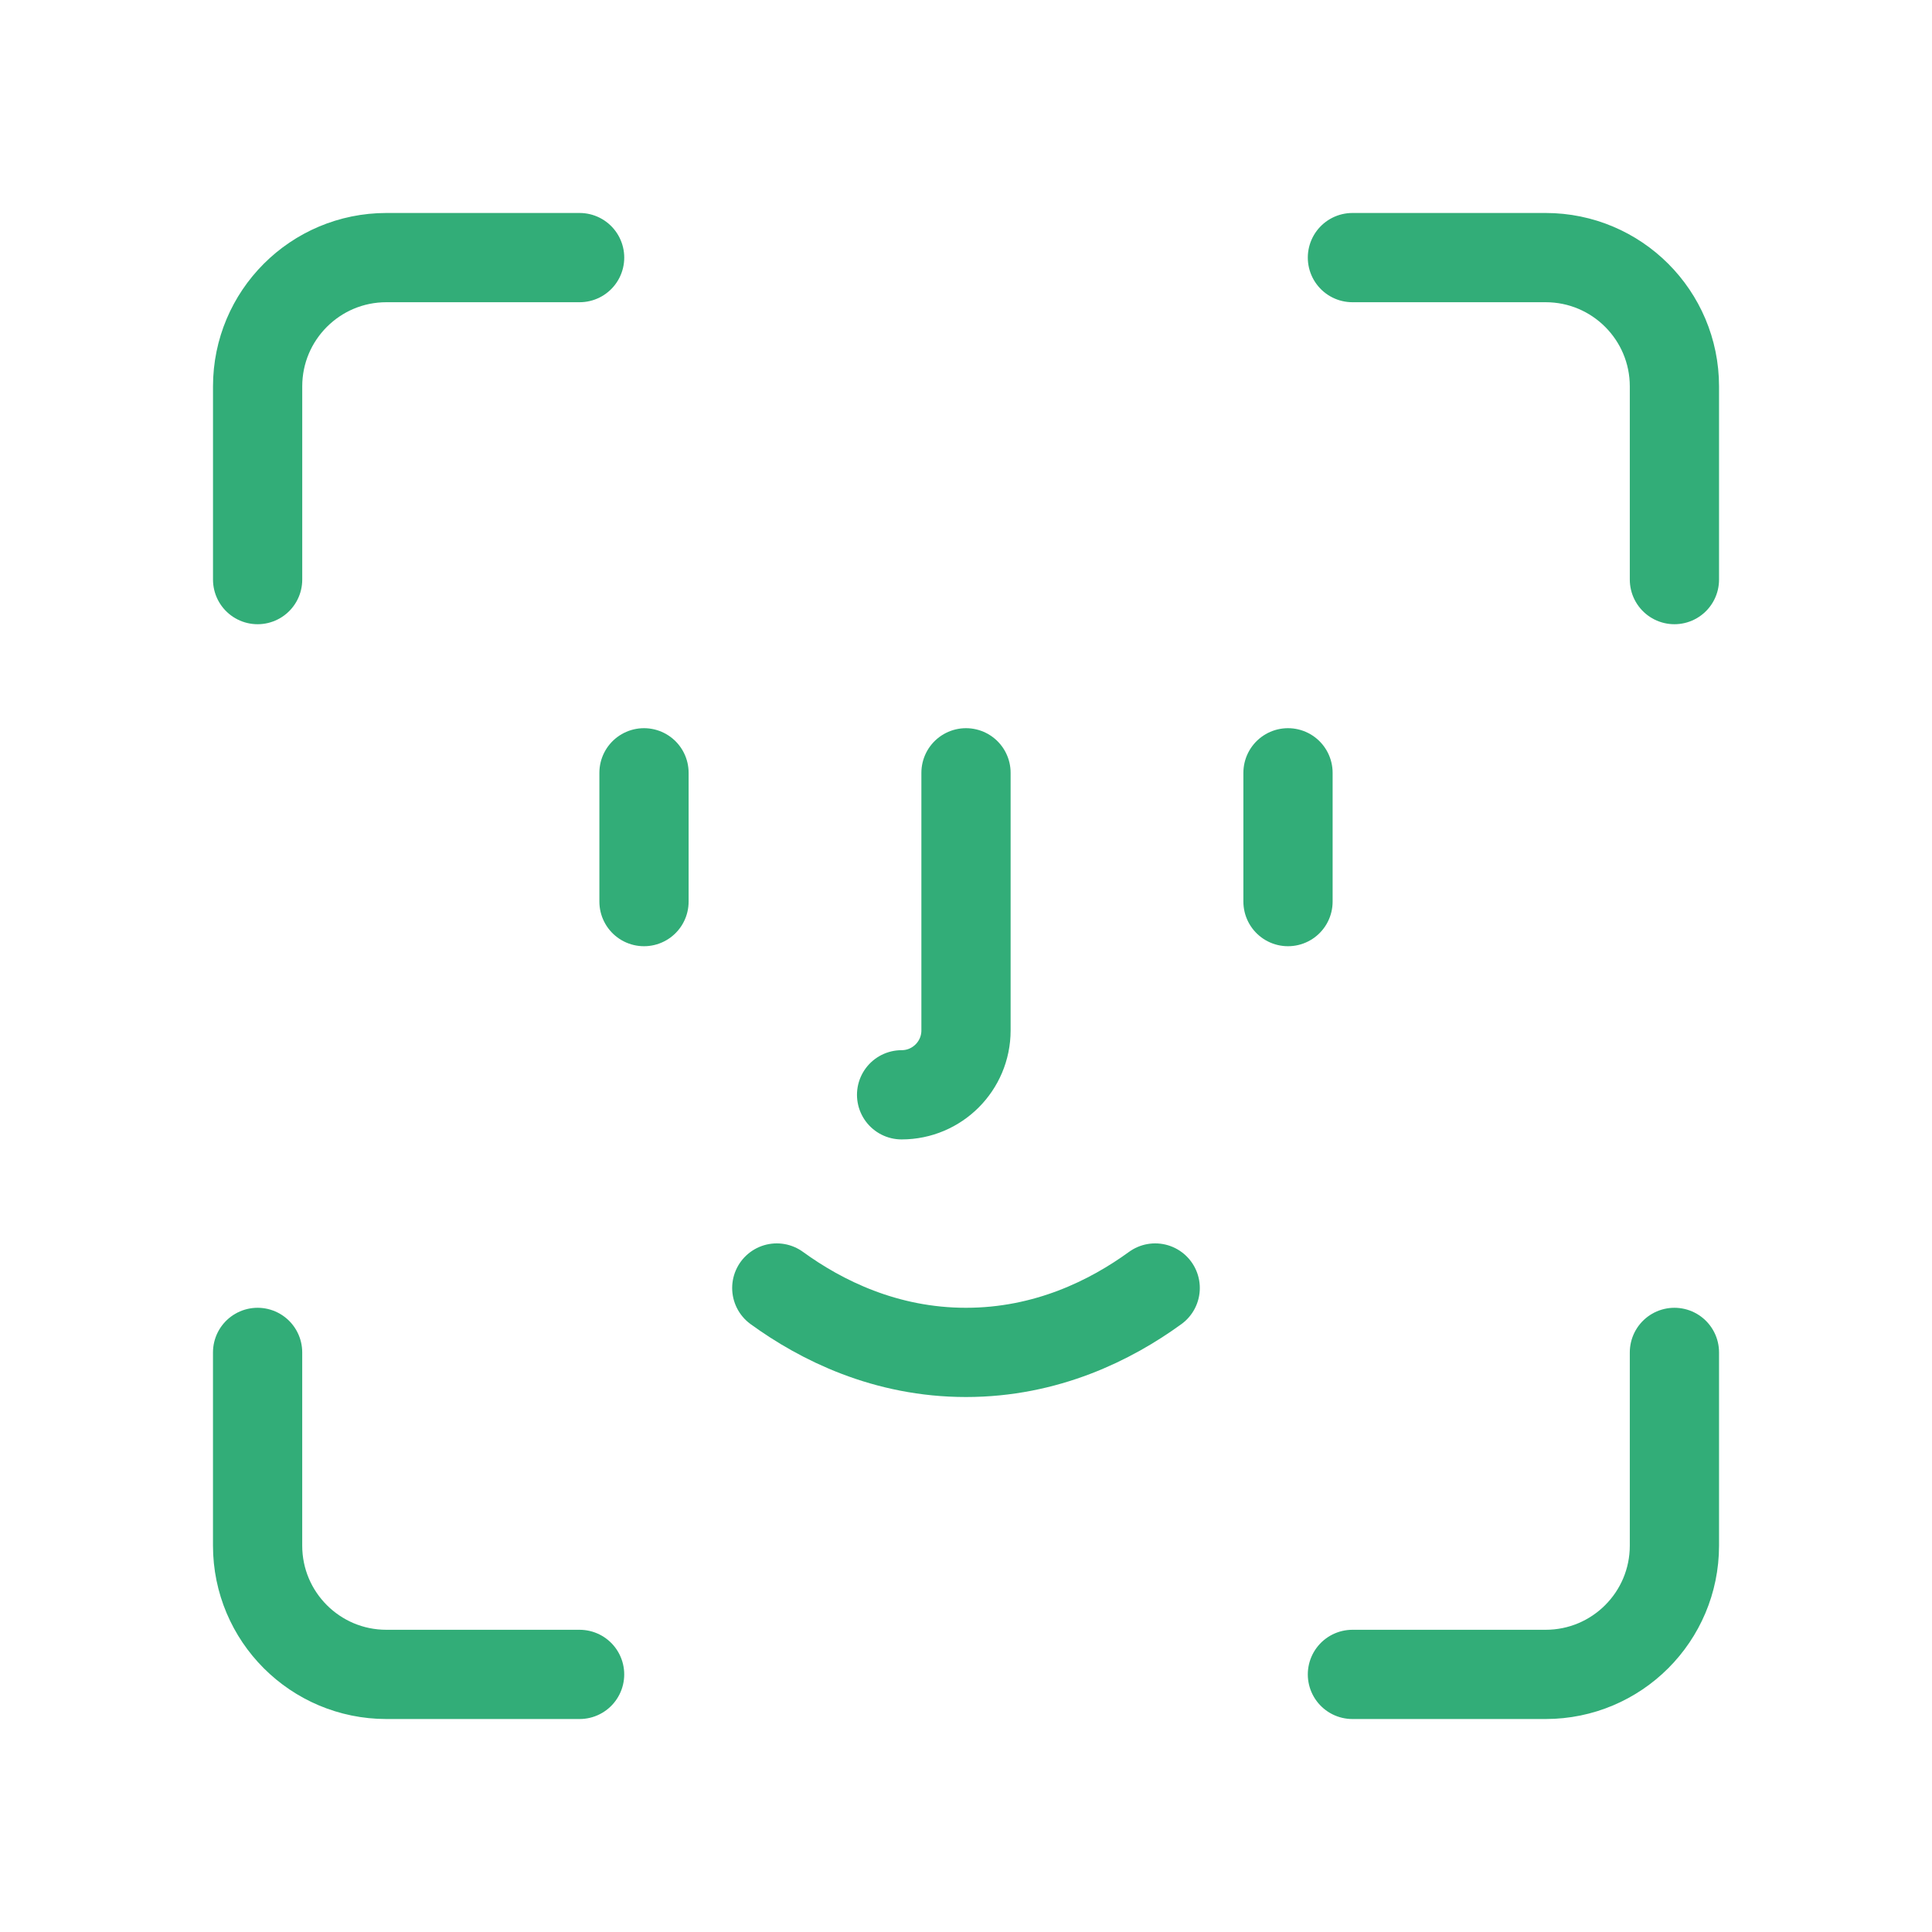 <svg width="96" height="96" viewBox="0 0 96 96" fill="none" xmlns="http://www.w3.org/2000/svg">
<path d="M38.598 64C40.8 65.6 44 67.2 48 67.2C52 67.2 55.2 65.6 57.401 64" stroke="#32AD78" stroke-width="4.434" stroke-miterlimit="10" stroke-linecap="round" stroke-linejoin="round"/>
<path d="M64 38.4V44.8" stroke="#32AD78" stroke-width="4.434" stroke-miterlimit="10" stroke-linecap="round" stroke-linejoin="round"/>
<path d="M32 38.4V44.8" stroke="#32AD78" stroke-width="4.434" stroke-miterlimit="10" stroke-linecap="round" stroke-linejoin="round"/>
<path d="M48 38.4V51.2C48 52.967 46.566 54.4 44.8 54.4" stroke="#32AD78" stroke-width="4.434" stroke-miterlimit="10" stroke-linecap="round" stroke-linejoin="round"/>
<path d="M83.201 28.8V19.2C83.201 15.664 80.337 12.8 76.801 12.8H67.201" stroke="#32AD78" stroke-width="4.434" stroke-miterlimit="10" stroke-linecap="round" stroke-linejoin="round"/>
<path d="M28.801 12.8H19.201C15.665 12.8 12.801 15.664 12.801 19.2V28.8" stroke="#32AD78" stroke-width="4.434" stroke-miterlimit="10" stroke-linecap="round" stroke-linejoin="round"/>
<path d="M67.201 83.2H76.801C80.337 83.2 83.201 80.336 83.201 76.8V67.2" stroke="#32AD78" stroke-width="4.434" stroke-miterlimit="10" stroke-linecap="round" stroke-linejoin="round"/>
<path d="M12.8 67.2V76.8C12.8 80.336 15.664 83.2 19.2 83.2H28.8" stroke="#32AD78" stroke-width="4.434" stroke-miterlimit="10" stroke-linecap="round" stroke-linejoin="round"/>
</svg>
